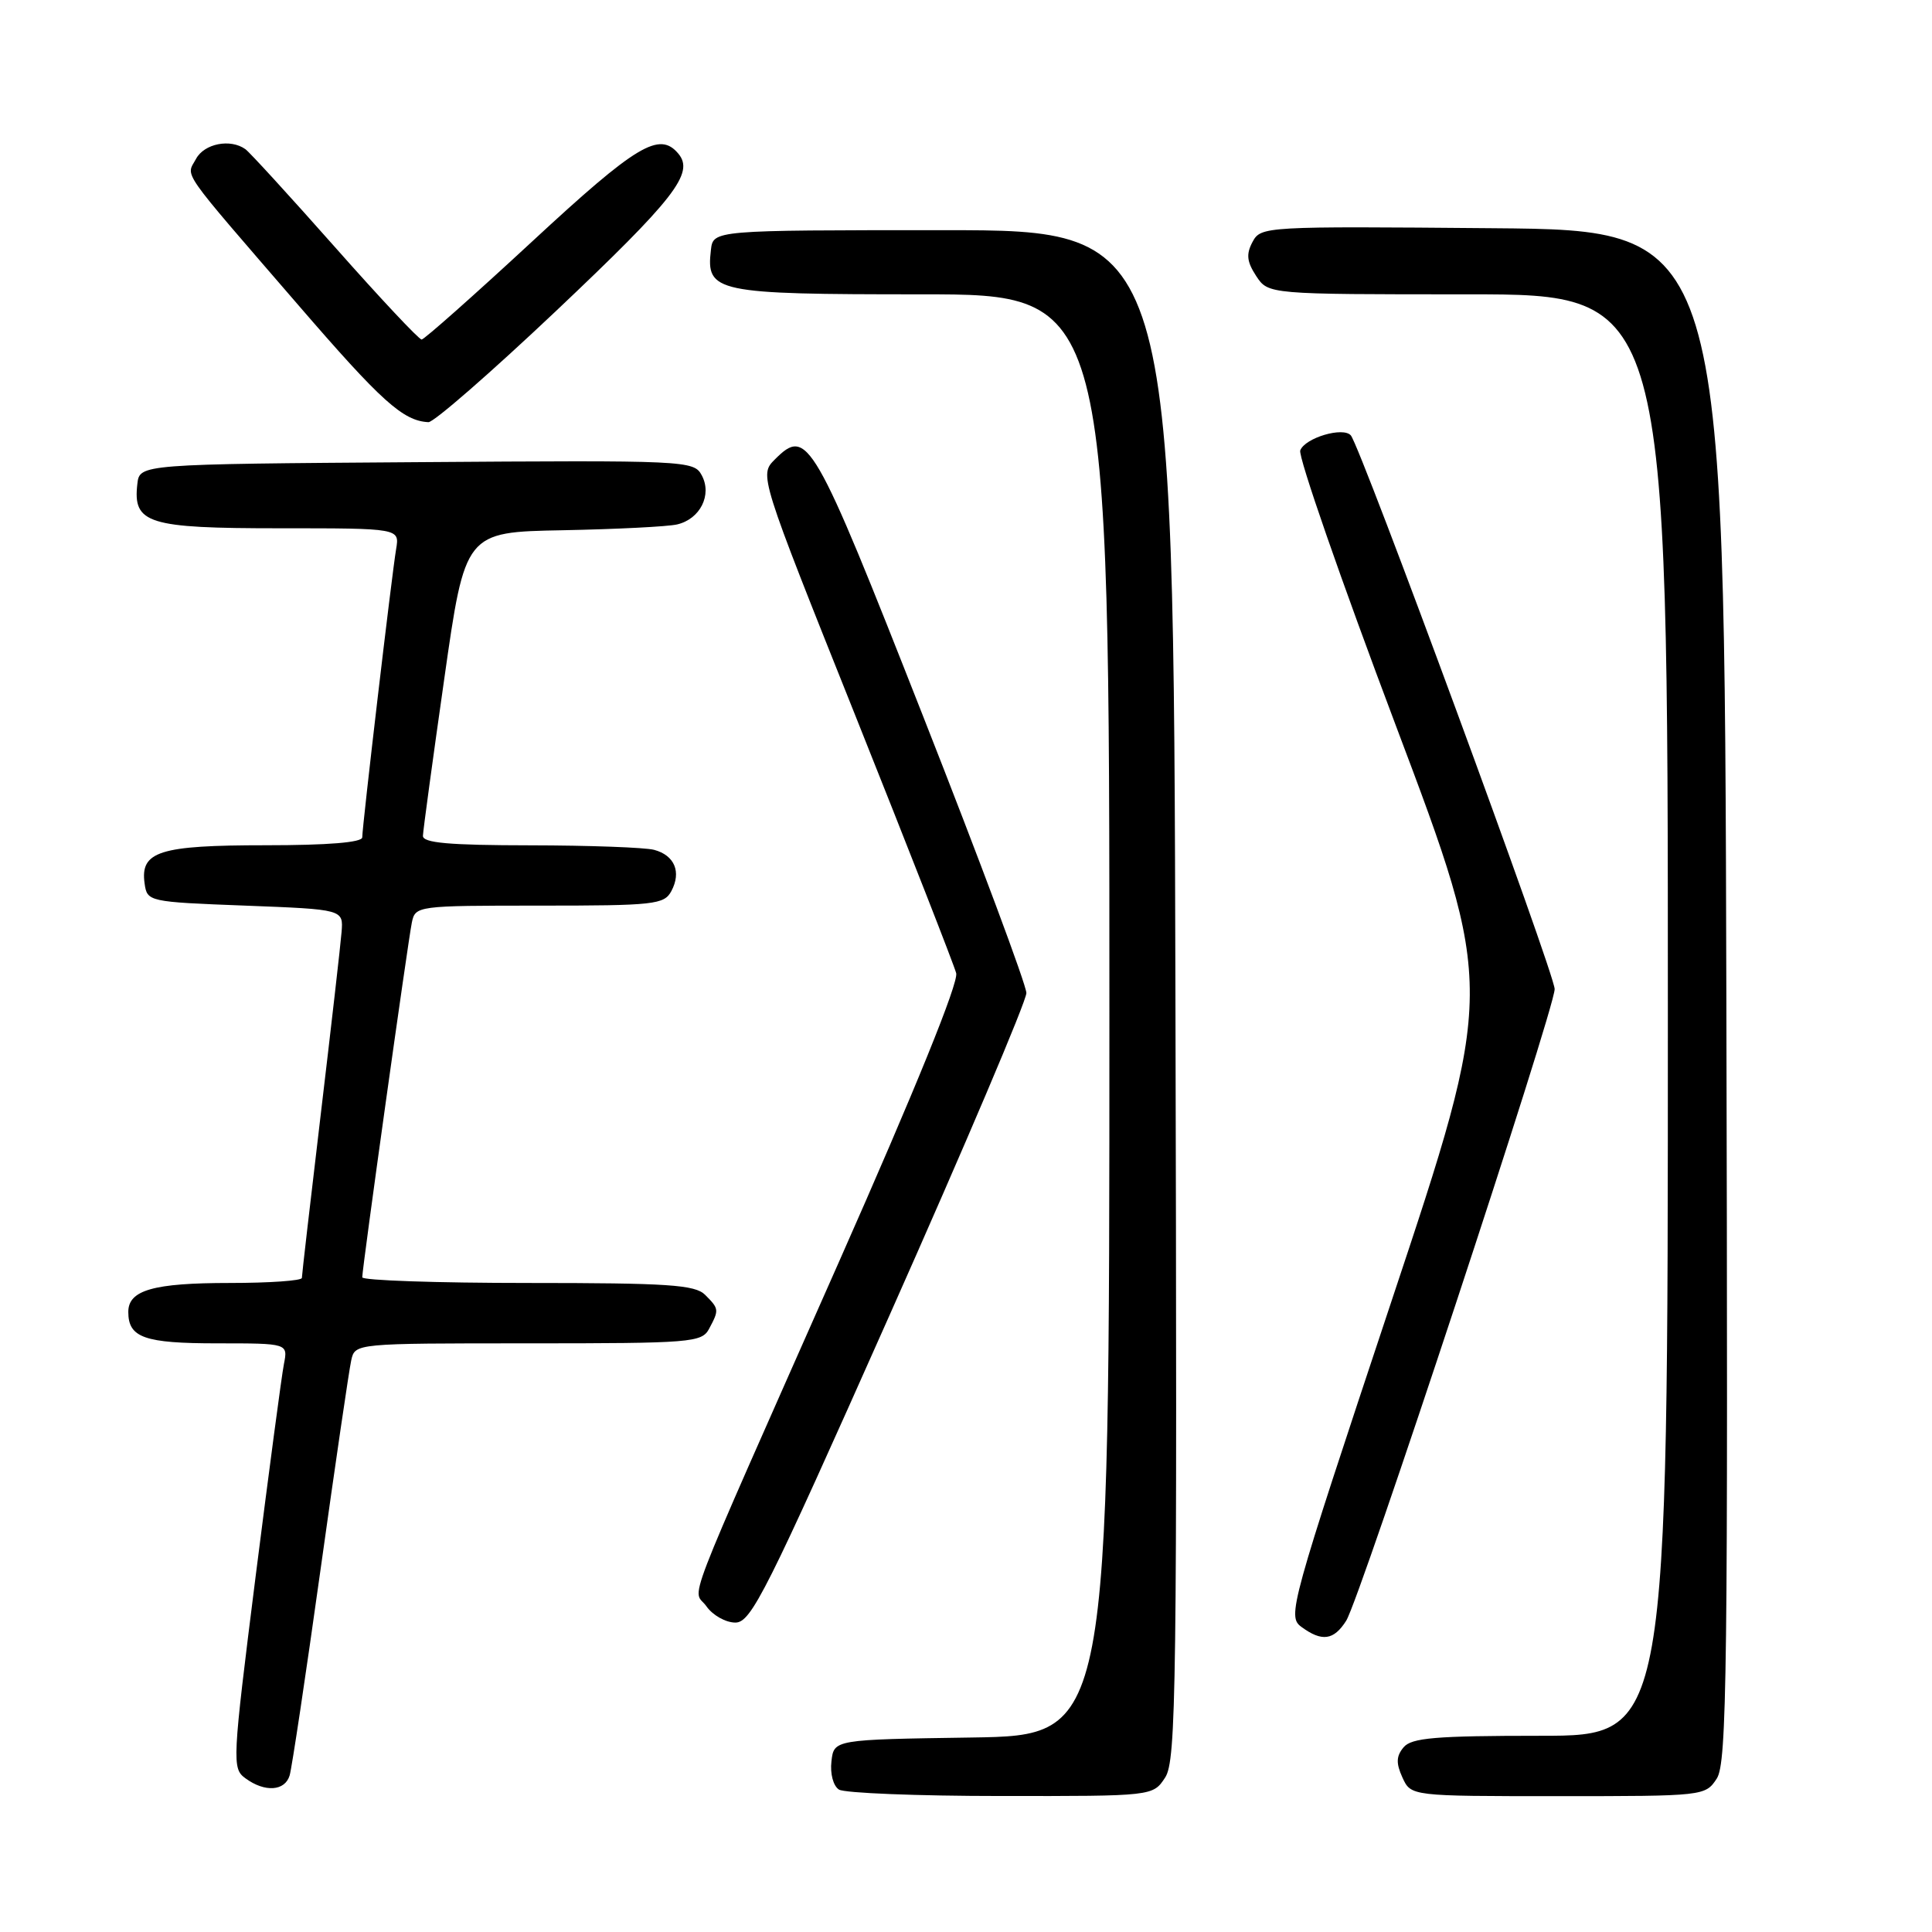 <?xml version="1.0" encoding="UTF-8" standalone="no"?>
<!DOCTYPE svg PUBLIC "-//W3C//DTD SVG 1.1//EN" "http://www.w3.org/Graphics/SVG/1.1/DTD/svg11.dtd" >
<svg xmlns="http://www.w3.org/2000/svg" xmlns:xlink="http://www.w3.org/1999/xlink" version="1.1" viewBox="0 0 256 256">
 <g >
 <path fill="currentColor"
d=" M 154.39 235.53 C 155.86 233.28 155.99 223.72 155.75 131.78 C 155.50 30.50 155.50 30.50 125.00 30.50 C 94.50 30.50 94.50 30.50 94.20 33.12 C 93.54 38.74 94.76 39.00 122.07 39.00 C 147.00 39.00 147.00 39.00 147.00 134.48 C 147.00 229.95 147.00 229.95 128.75 230.23 C 110.50 230.50 110.50 230.50 110.17 233.39 C 109.98 235.03 110.41 236.65 111.17 237.13 C 111.90 237.59 121.56 237.98 132.63 237.98 C 152.77 238.00 152.77 238.00 154.39 235.53 Z  M 227.48 235.67 C 228.83 233.61 228.98 221.49 228.75 131.92 C 228.50 30.50 228.50 30.50 197.79 30.24 C 167.57 29.98 167.07 30.00 165.97 32.05 C 165.10 33.68 165.21 34.67 166.45 36.57 C 168.05 39.00 168.05 39.00 194.52 39.00 C 221.00 39.00 221.00 39.00 221.00 134.50 C 221.00 230.00 221.00 230.00 204.12 230.00 C 190.19 230.00 187.02 230.27 185.98 231.53 C 185.00 232.70 184.97 233.64 185.83 235.53 C 186.96 238.00 186.96 238.00 206.46 238.00 C 225.78 238.00 225.97 237.98 227.48 235.67 Z  M 38.38 235.25 C 38.67 234.29 40.51 222.03 42.47 208.00 C 44.43 193.97 46.26 181.49 46.54 180.25 C 47.04 178.00 47.04 178.00 69.98 178.00 C 91.65 178.00 92.99 177.89 93.96 176.07 C 95.30 173.56 95.29 173.43 93.43 171.57 C 92.10 170.24 88.53 170.00 69.93 170.00 C 57.87 170.00 48.00 169.66 48.00 169.25 C 47.99 168.08 54.05 124.78 54.57 122.25 C 55.03 120.03 55.23 120.00 71.48 120.00 C 86.70 120.00 88.01 119.86 88.96 118.07 C 90.31 115.54 89.39 113.34 86.68 112.61 C 85.48 112.29 78.09 112.02 70.25 112.01 C 59.50 112.00 56.01 111.69 56.04 110.75 C 56.06 110.06 57.33 100.72 58.86 90.00 C 61.63 70.50 61.63 70.50 74.56 70.26 C 81.68 70.12 88.50 69.78 89.72 69.49 C 92.77 68.78 94.38 65.58 92.99 62.99 C 91.94 61.02 91.10 60.98 55.21 61.24 C 18.50 61.50 18.50 61.50 18.20 64.12 C 17.59 69.38 19.57 70.00 37.05 70.00 C 52.95 70.00 52.95 70.00 52.49 72.75 C 51.92 76.10 48.00 109.48 48.00 110.95 C 48.00 111.63 43.45 112.00 35.19 112.00 C 21.12 112.00 18.56 112.81 19.16 117.06 C 19.50 119.47 19.63 119.51 32.50 120.00 C 45.50 120.50 45.50 120.50 45.26 123.50 C 45.13 125.15 43.89 135.99 42.51 147.58 C 41.13 159.18 40.00 168.96 40.00 169.33 C 40.00 169.70 35.70 170.00 30.43 170.00 C 20.32 170.00 17.00 170.95 17.00 173.84 C 17.00 177.25 19.13 178.00 28.78 178.00 C 38.16 178.00 38.16 178.00 37.62 180.75 C 37.32 182.26 35.64 194.93 33.87 208.89 C 30.77 233.51 30.73 234.33 32.53 235.64 C 35.09 237.52 37.76 237.34 38.38 235.25 Z  M 178.38 214.75 C 180.22 211.84 206.00 133.73 206.00 131.06 C 206.00 129.01 180.30 59.20 178.99 57.69 C 177.97 56.52 172.93 58.01 172.29 59.68 C 171.99 60.46 177.68 76.85 184.94 96.10 C 198.13 131.09 198.13 131.09 184.31 172.62 C 170.93 212.86 170.56 214.19 172.44 215.57 C 175.16 217.57 176.73 217.36 178.38 214.75 Z  M 117.88 174.25 C 127.85 151.84 136.01 132.64 136.00 131.58 C 136.00 130.53 129.83 113.99 122.29 94.84 C 107.75 57.87 106.99 56.56 102.68 60.87 C 100.60 62.95 100.60 62.95 113.39 94.95 C 120.42 112.55 126.41 127.85 126.70 128.95 C 127.03 130.21 121.30 144.32 111.16 167.22 C 89.83 215.43 91.81 210.28 93.61 212.85 C 94.44 214.03 96.16 215.00 97.44 215.00 C 99.53 215.00 101.53 211.02 117.88 174.25 Z  M 73.63 41.25 C 89.38 26.35 92.03 22.95 89.90 20.38 C 87.39 17.35 84.38 19.15 70.50 32.01 C 62.80 39.14 56.21 44.98 55.87 44.99 C 55.52 45.00 50.35 39.49 44.39 32.75 C 38.42 26.01 33.08 20.17 32.52 19.77 C 30.53 18.34 27.06 19.02 25.97 21.06 C 24.66 23.50 23.57 21.95 39.47 40.36 C 50.55 53.20 53.40 55.77 56.77 55.94 C 57.47 55.97 65.05 49.36 73.63 41.25 Z "/>
</g>
</svg>